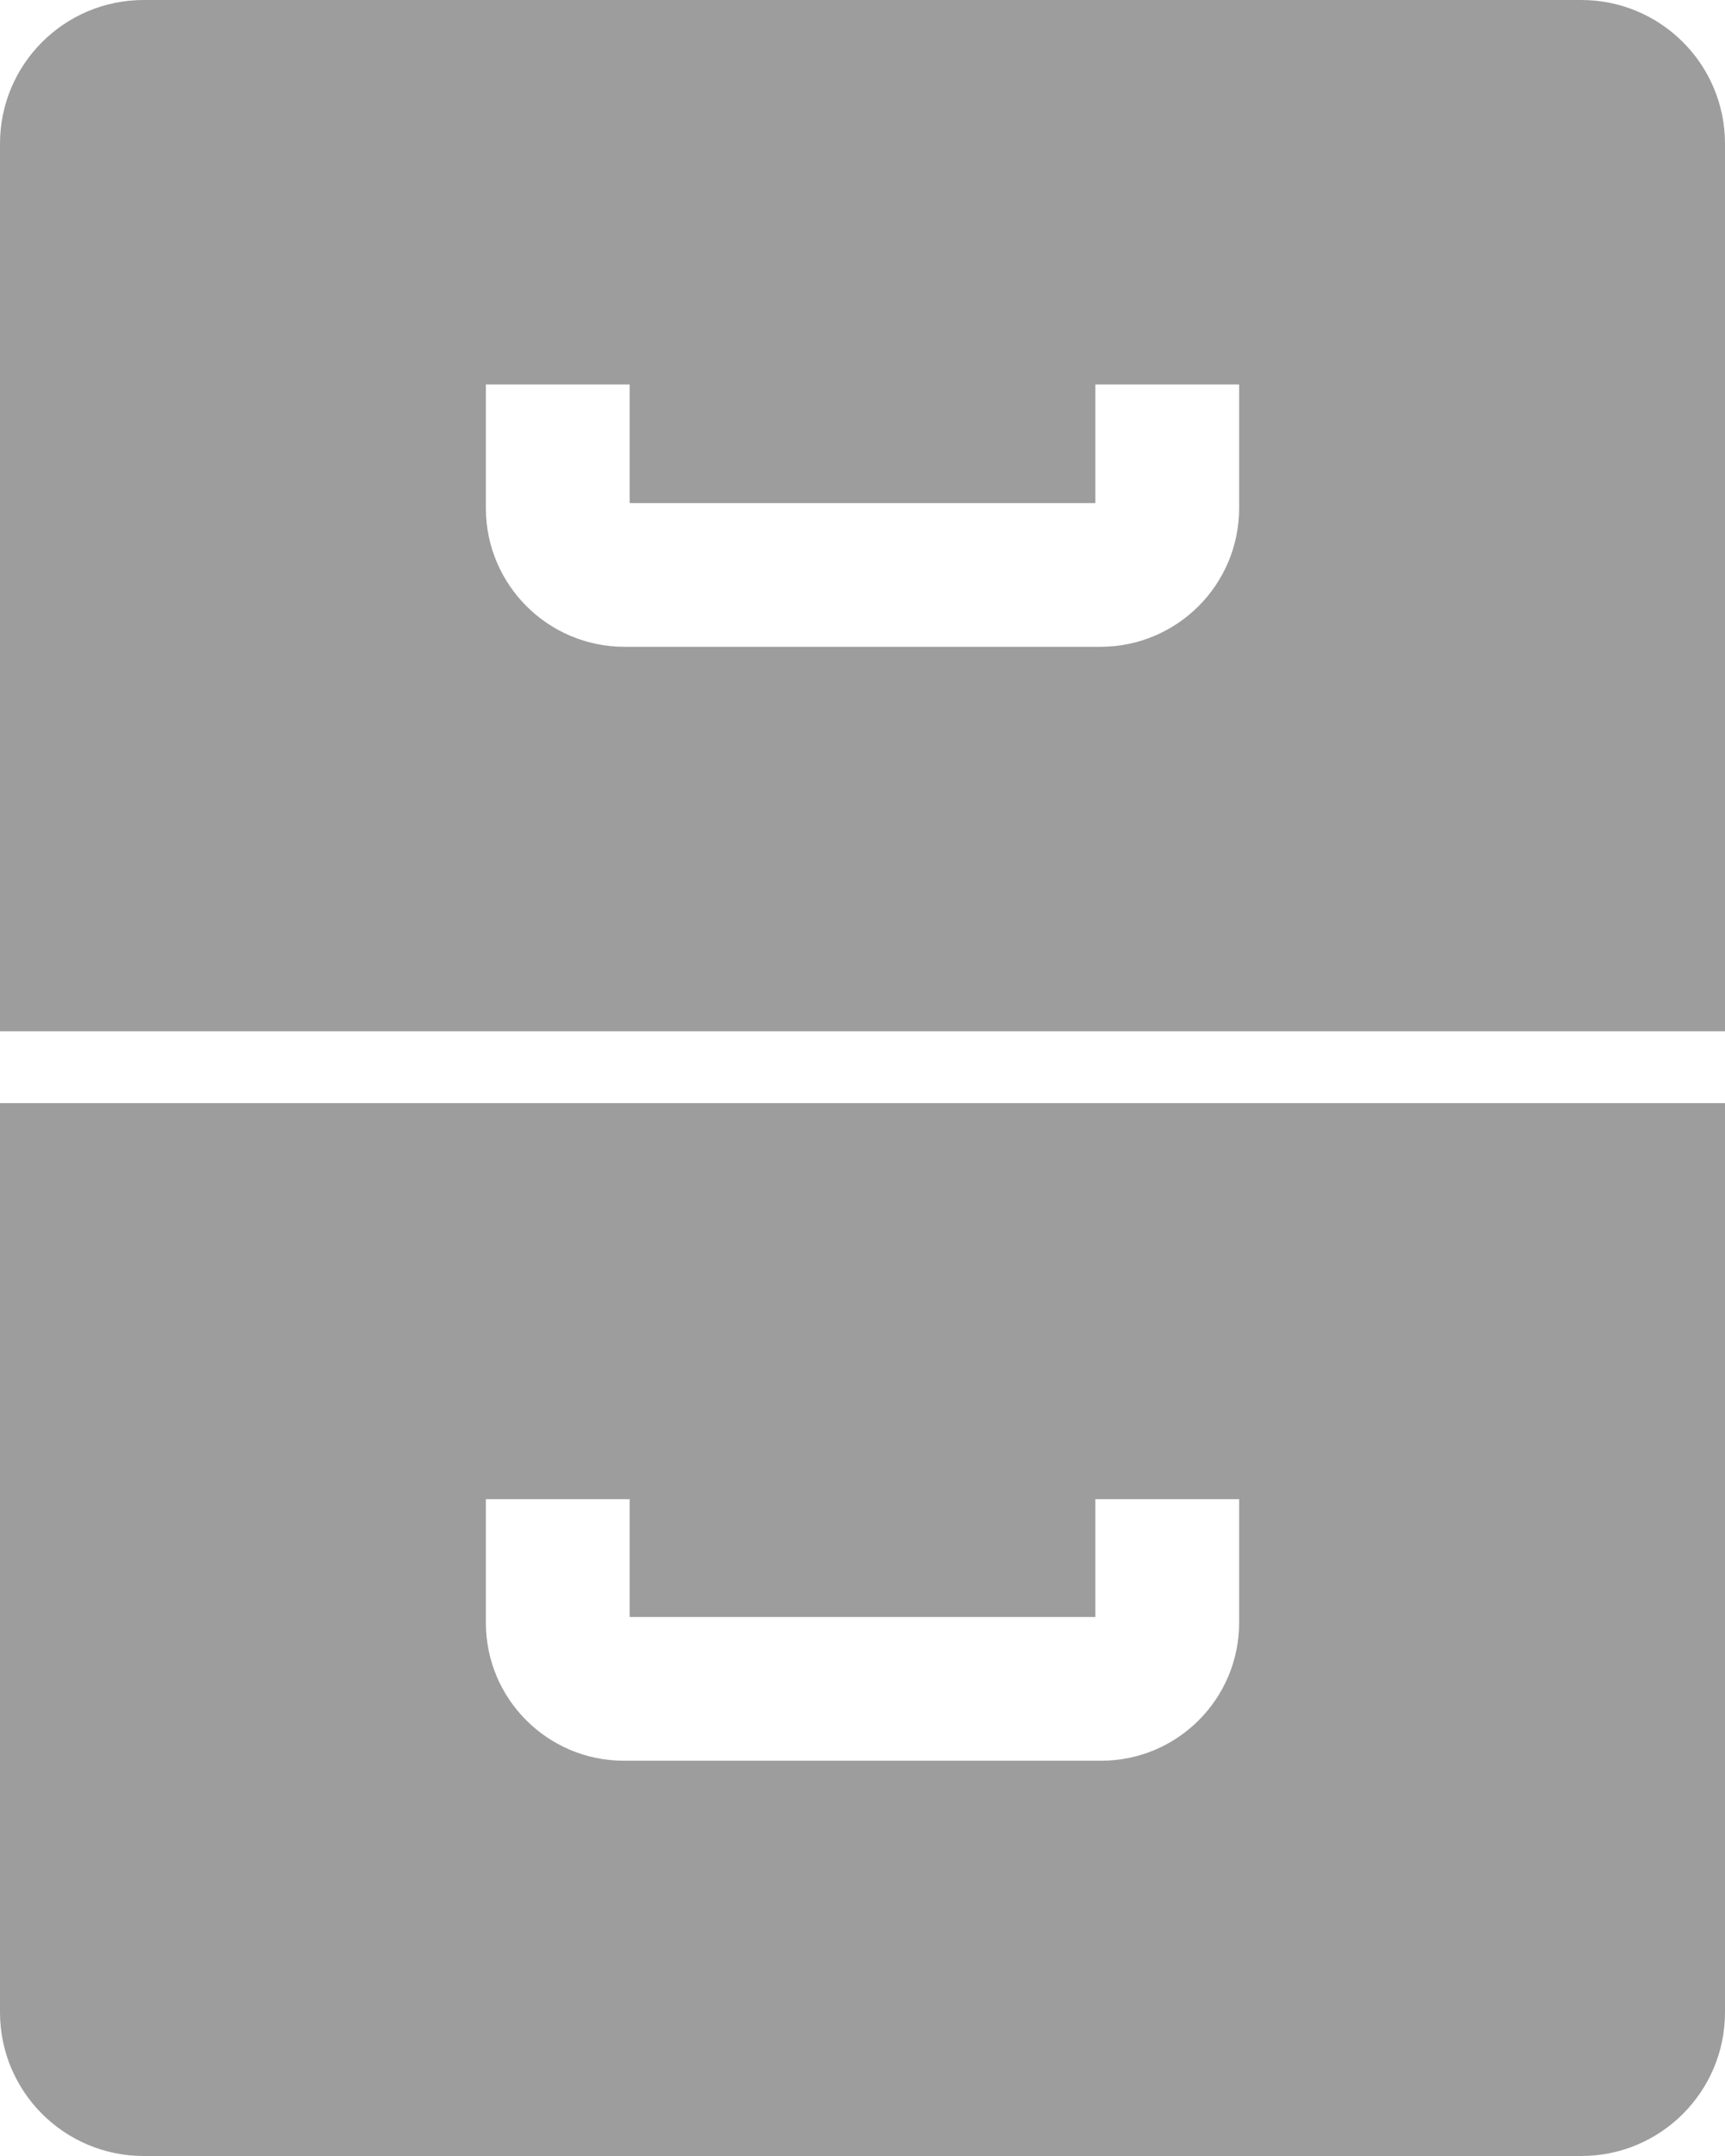 <?xml version="1.0" encoding="UTF-8"?><svg id="Ebene_2" xmlns="http://www.w3.org/2000/svg" viewBox="0 0 24 30"><defs><style>.cls-1{fill:#9d9d9e;}</style></defs><g id="Ebene_1-2"><g id="Ebene_2-2"><g id="Ebene_2-2"><path class="cls-1" d="M0,28c0,1.105,.895,2,2,2H22c1.105,0,2-.895,2-2V15.35H0v12.65Zm6.76-7.14h2v1.64h6.48v-1.64h2v1.72c0,1.06-.86,1.92-1.92,1.92h-6.64c-1.06,0-1.92-.86-1.92-1.92h0v-1.72ZM22,0H2C.895,0,0,.895,0,2V14.35H24V2c0-1.105-.895-2-2-2Zm-4.76,7.08c-.005,1.058-.862,1.915-1.92,1.92h-6.64c-1.058-.005-1.915-.862-1.92-1.92v-1.73h2v1.65h6.48v-1.65h2v1.73Z"/></g></g></g></svg>